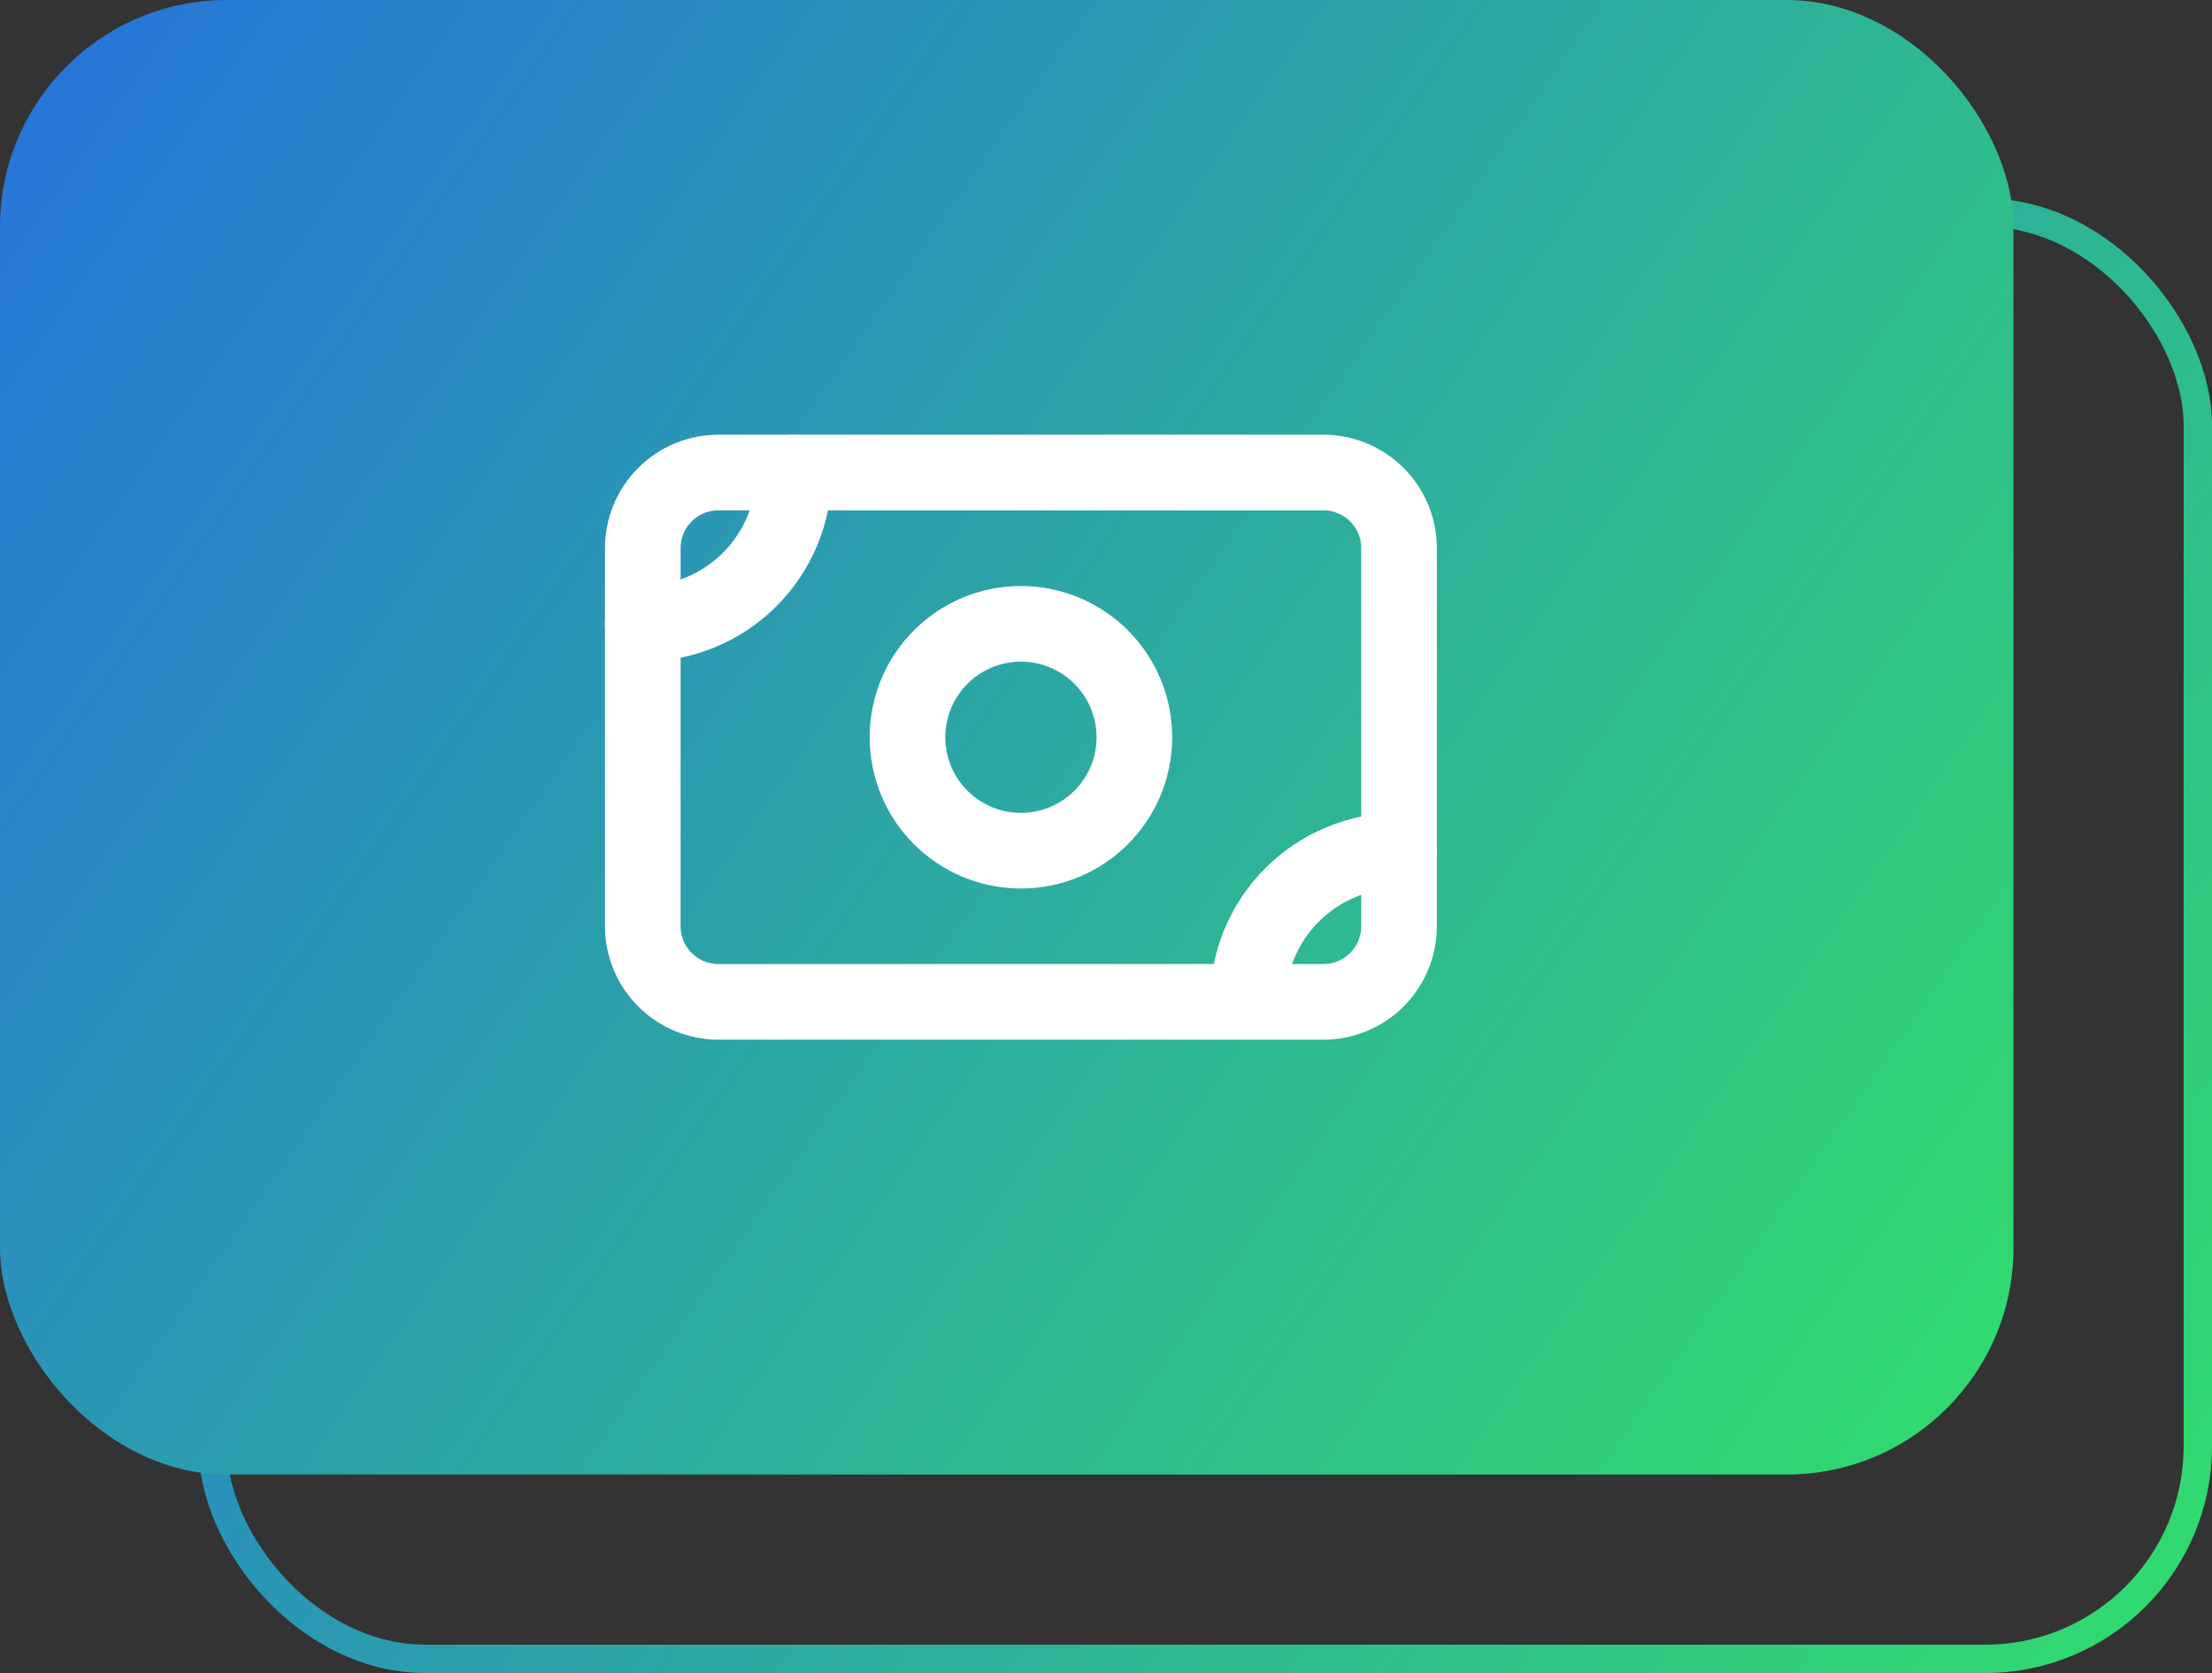 <svg width="78" height="59" viewBox="0 0 78 59" fill="none" xmlns="http://www.w3.org/2000/svg">
<rect x="0" y="0" width="78" height="59" fill="#333333" stroke="none"/>
<rect x="7.5" y="7.5" width="70" height="51" rx="7.5" stroke="url(#paint0_linear_4364_31826)"/>
<rect width="71" height="52" rx="8" fill="url(#paint1_linear_4364_31826)"/>
<path d="M22.666 19.331C22.666 18.623 22.947 17.945 23.447 17.445C23.947 16.945 24.625 16.664 25.333 16.664H46.666C47.373 16.664 48.051 16.945 48.552 17.445C49.052 17.945 49.333 18.623 49.333 19.331V32.664C49.333 33.371 49.052 34.05 48.552 34.55C48.051 35.05 47.373 35.331 46.666 35.331H25.333C24.625 35.331 23.947 35.05 23.447 34.55C22.947 34.05 22.666 33.371 22.666 32.664V19.331Z" stroke="white" stroke-width="2.667" stroke-linecap="round" stroke-linejoin="round"/>
<path d="M36 30C38.209 30 40 28.209 40 26C40 23.791 38.209 22 36 22C33.791 22 32 23.791 32 26C32 28.209 33.791 30 36 30Z" stroke="white" stroke-width="2.667" stroke-linecap="round" stroke-linejoin="round"/>
<path d="M22.666 21.997C24.081 21.997 25.437 21.436 26.437 20.435C27.437 19.435 27.999 18.079 27.999 16.664M43.999 35.331C43.999 33.916 44.561 32.56 45.561 31.559C46.562 30.559 47.918 29.997 49.333 29.997" stroke="white" stroke-width="2.667" stroke-linecap="round" stroke-linejoin="round"/>
<defs>
<linearGradient id="paint0_linear_4364_31826" x1="-3.379" y1="0.678" x2="101.503" y2="73.785" gradientUnits="userSpaceOnUse">
<stop stop-color="#2563EB"/>
<stop offset="1" stop-color="#35FF49"/>
</linearGradient>
<linearGradient id="paint1_linear_4364_31826" x1="-10.379" y1="-6.322" x2="94.503" y2="66.785" gradientUnits="userSpaceOnUse">
<stop stop-color="#2563EB"/>
<stop offset="1" stop-color="#35FF49"/>
</linearGradient>
</defs>
</svg>
